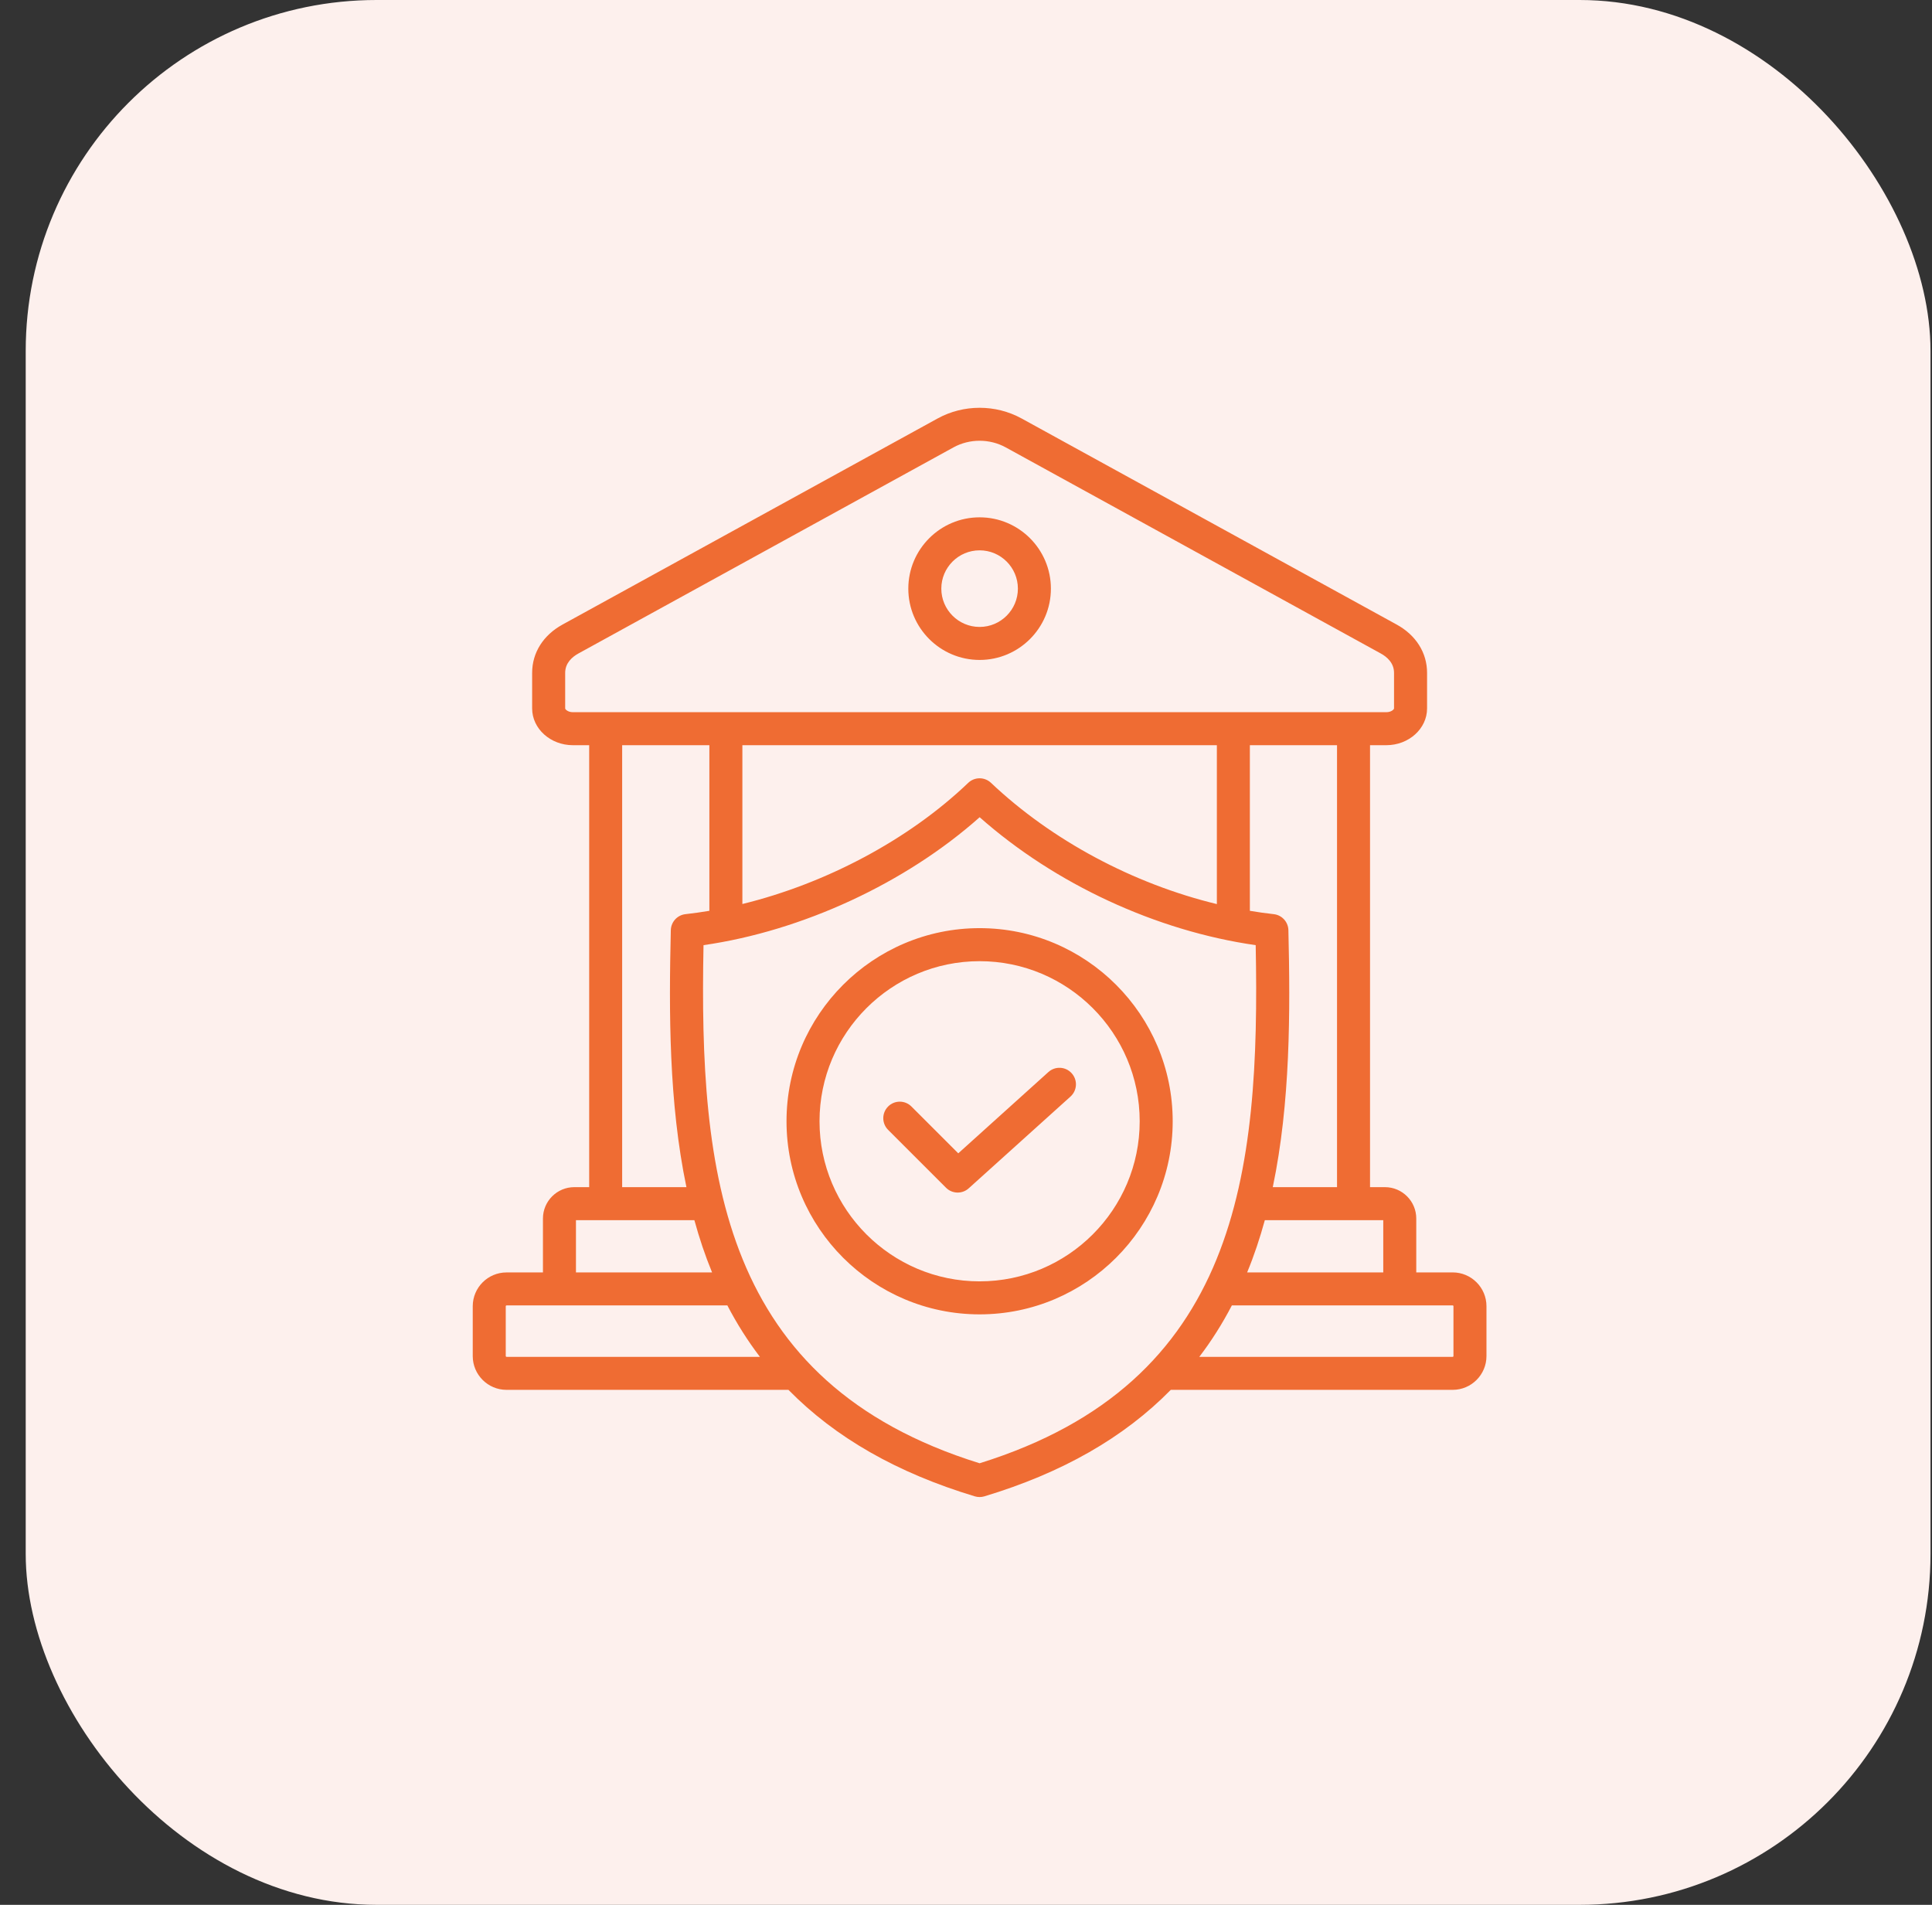 <svg width="71" height="70" viewBox="0 0 71 70" fill="none" xmlns="http://www.w3.org/2000/svg">
<rect x="0" y="0" width="71" height="70" fill="#333333" stroke="none"/>
<rect x="0.945" width="70" height="70" rx="12.895" fill="#FDF0ED"/>
<path fill-rule="evenodd" clip-rule="evenodd" d="M36 23.039C35.224 23.039 34.593 22.407 34.593 21.632C34.593 20.855 35.224 20.224 36 20.224C36.776 20.224 37.407 20.855 37.407 21.632C37.407 22.407 36.776 23.039 36 23.039ZM36 19.011C34.555 19.011 33.38 20.186 33.38 21.632C33.38 23.076 34.555 24.252 36 24.252C37.446 24.252 38.62 23.076 38.62 21.632C38.62 20.186 37.446 19.011 36 19.011ZM39.383 39.44C39.609 39.689 39.589 40.072 39.34 40.297L35.6 43.669C35.362 43.885 34.994 43.876 34.766 43.648L32.637 41.52C32.401 41.283 32.401 40.9 32.637 40.663C32.874 40.425 33.259 40.425 33.495 40.663L35.216 42.383L38.528 39.396C38.776 39.172 39.16 39.191 39.383 39.44ZM36 47.088C39.244 47.088 41.883 44.449 41.883 41.205C41.883 37.961 39.244 35.322 36 35.322C32.756 35.322 30.117 37.961 30.117 41.205C30.117 44.449 32.756 47.088 36 47.088ZM36 34.108C32.088 34.108 28.904 37.292 28.904 41.205C28.904 45.118 32.088 48.301 36 48.301C39.913 48.301 43.096 45.118 43.096 41.205C43.096 37.292 39.913 34.108 36 34.108ZM53.414 49.834C53.414 49.849 53.4 49.862 53.386 49.862H44.074C44.522 49.275 44.92 48.645 45.27 47.972H53.386C53.4 47.972 53.414 47.986 53.414 48.001V49.834ZM36 53.773C45.517 50.813 46.31 43.118 46.146 34.733C42.496 34.212 38.776 32.489 36.002 30.032C33.284 32.451 29.487 34.211 25.854 34.733C25.691 43.118 26.483 50.814 36 53.773ZM18.614 49.862C18.601 49.862 18.586 49.849 18.586 49.834V48.001C18.586 47.986 18.601 47.972 18.614 47.972H26.73C27.08 48.645 27.479 49.275 27.926 49.862H18.614ZM21.166 44.839H25.518C25.703 45.511 25.907 46.123 26.168 46.759H21.166V44.839ZM25.226 43.626H22.864V27.385H26.069V33.471C25.775 33.52 25.483 33.562 25.192 33.594C24.89 33.627 24.66 33.879 24.652 34.183C24.581 37.187 24.578 40.526 25.226 43.626ZM44.719 27.385V33.224C41.657 32.483 38.662 30.892 36.417 28.767C36.182 28.545 35.815 28.546 35.581 28.769C33.398 30.858 30.351 32.471 27.282 33.221V27.385H44.719V27.385ZM21.054 26.172H50.946C51.13 26.172 51.23 26.068 51.23 26.034V24.726C51.23 24.359 50.965 24.136 50.742 24.014L36.959 16.44C36.368 16.116 35.632 16.116 35.041 16.44L21.258 24.014C21.035 24.136 20.77 24.359 20.77 24.726V26.034C20.77 26.068 20.87 26.172 21.054 26.172ZM47.348 34.183C47.341 33.879 47.11 33.627 46.809 33.594C46.517 33.562 46.224 33.52 45.932 33.471V27.385H49.135V43.626H46.774C47.422 40.526 47.419 37.187 47.348 34.183ZM50.834 44.839V46.759H45.832C46.093 46.126 46.298 45.508 46.482 44.839H50.834ZM53.386 46.759H52.047V44.778C52.047 44.143 51.531 43.626 50.895 43.626H50.348V27.385H50.946C51.772 27.385 52.444 26.779 52.444 26.034V24.726C52.444 23.987 52.036 23.34 51.326 22.951L37.543 15.378C36.591 14.855 35.409 14.855 34.457 15.378L20.674 22.951C19.964 23.34 19.556 23.987 19.556 24.726V26.034C19.556 26.779 20.229 27.385 21.054 27.385H21.652V43.626H21.105C20.47 43.626 19.953 44.143 19.953 44.778V46.76H18.614C17.93 46.76 17.373 47.317 17.373 48.001V49.834C17.373 50.518 17.93 51.075 18.614 51.075H28.975C30.701 52.833 32.971 54.128 35.825 54.989C35.94 55.023 36.06 55.023 36.175 54.989C39.029 54.128 41.3 52.833 43.026 51.075H53.386C54.07 51.075 54.627 50.518 54.627 49.834V48.001C54.627 47.317 54.07 46.759 53.386 46.759Z" fill="#EF6C33"/>
</svg>
